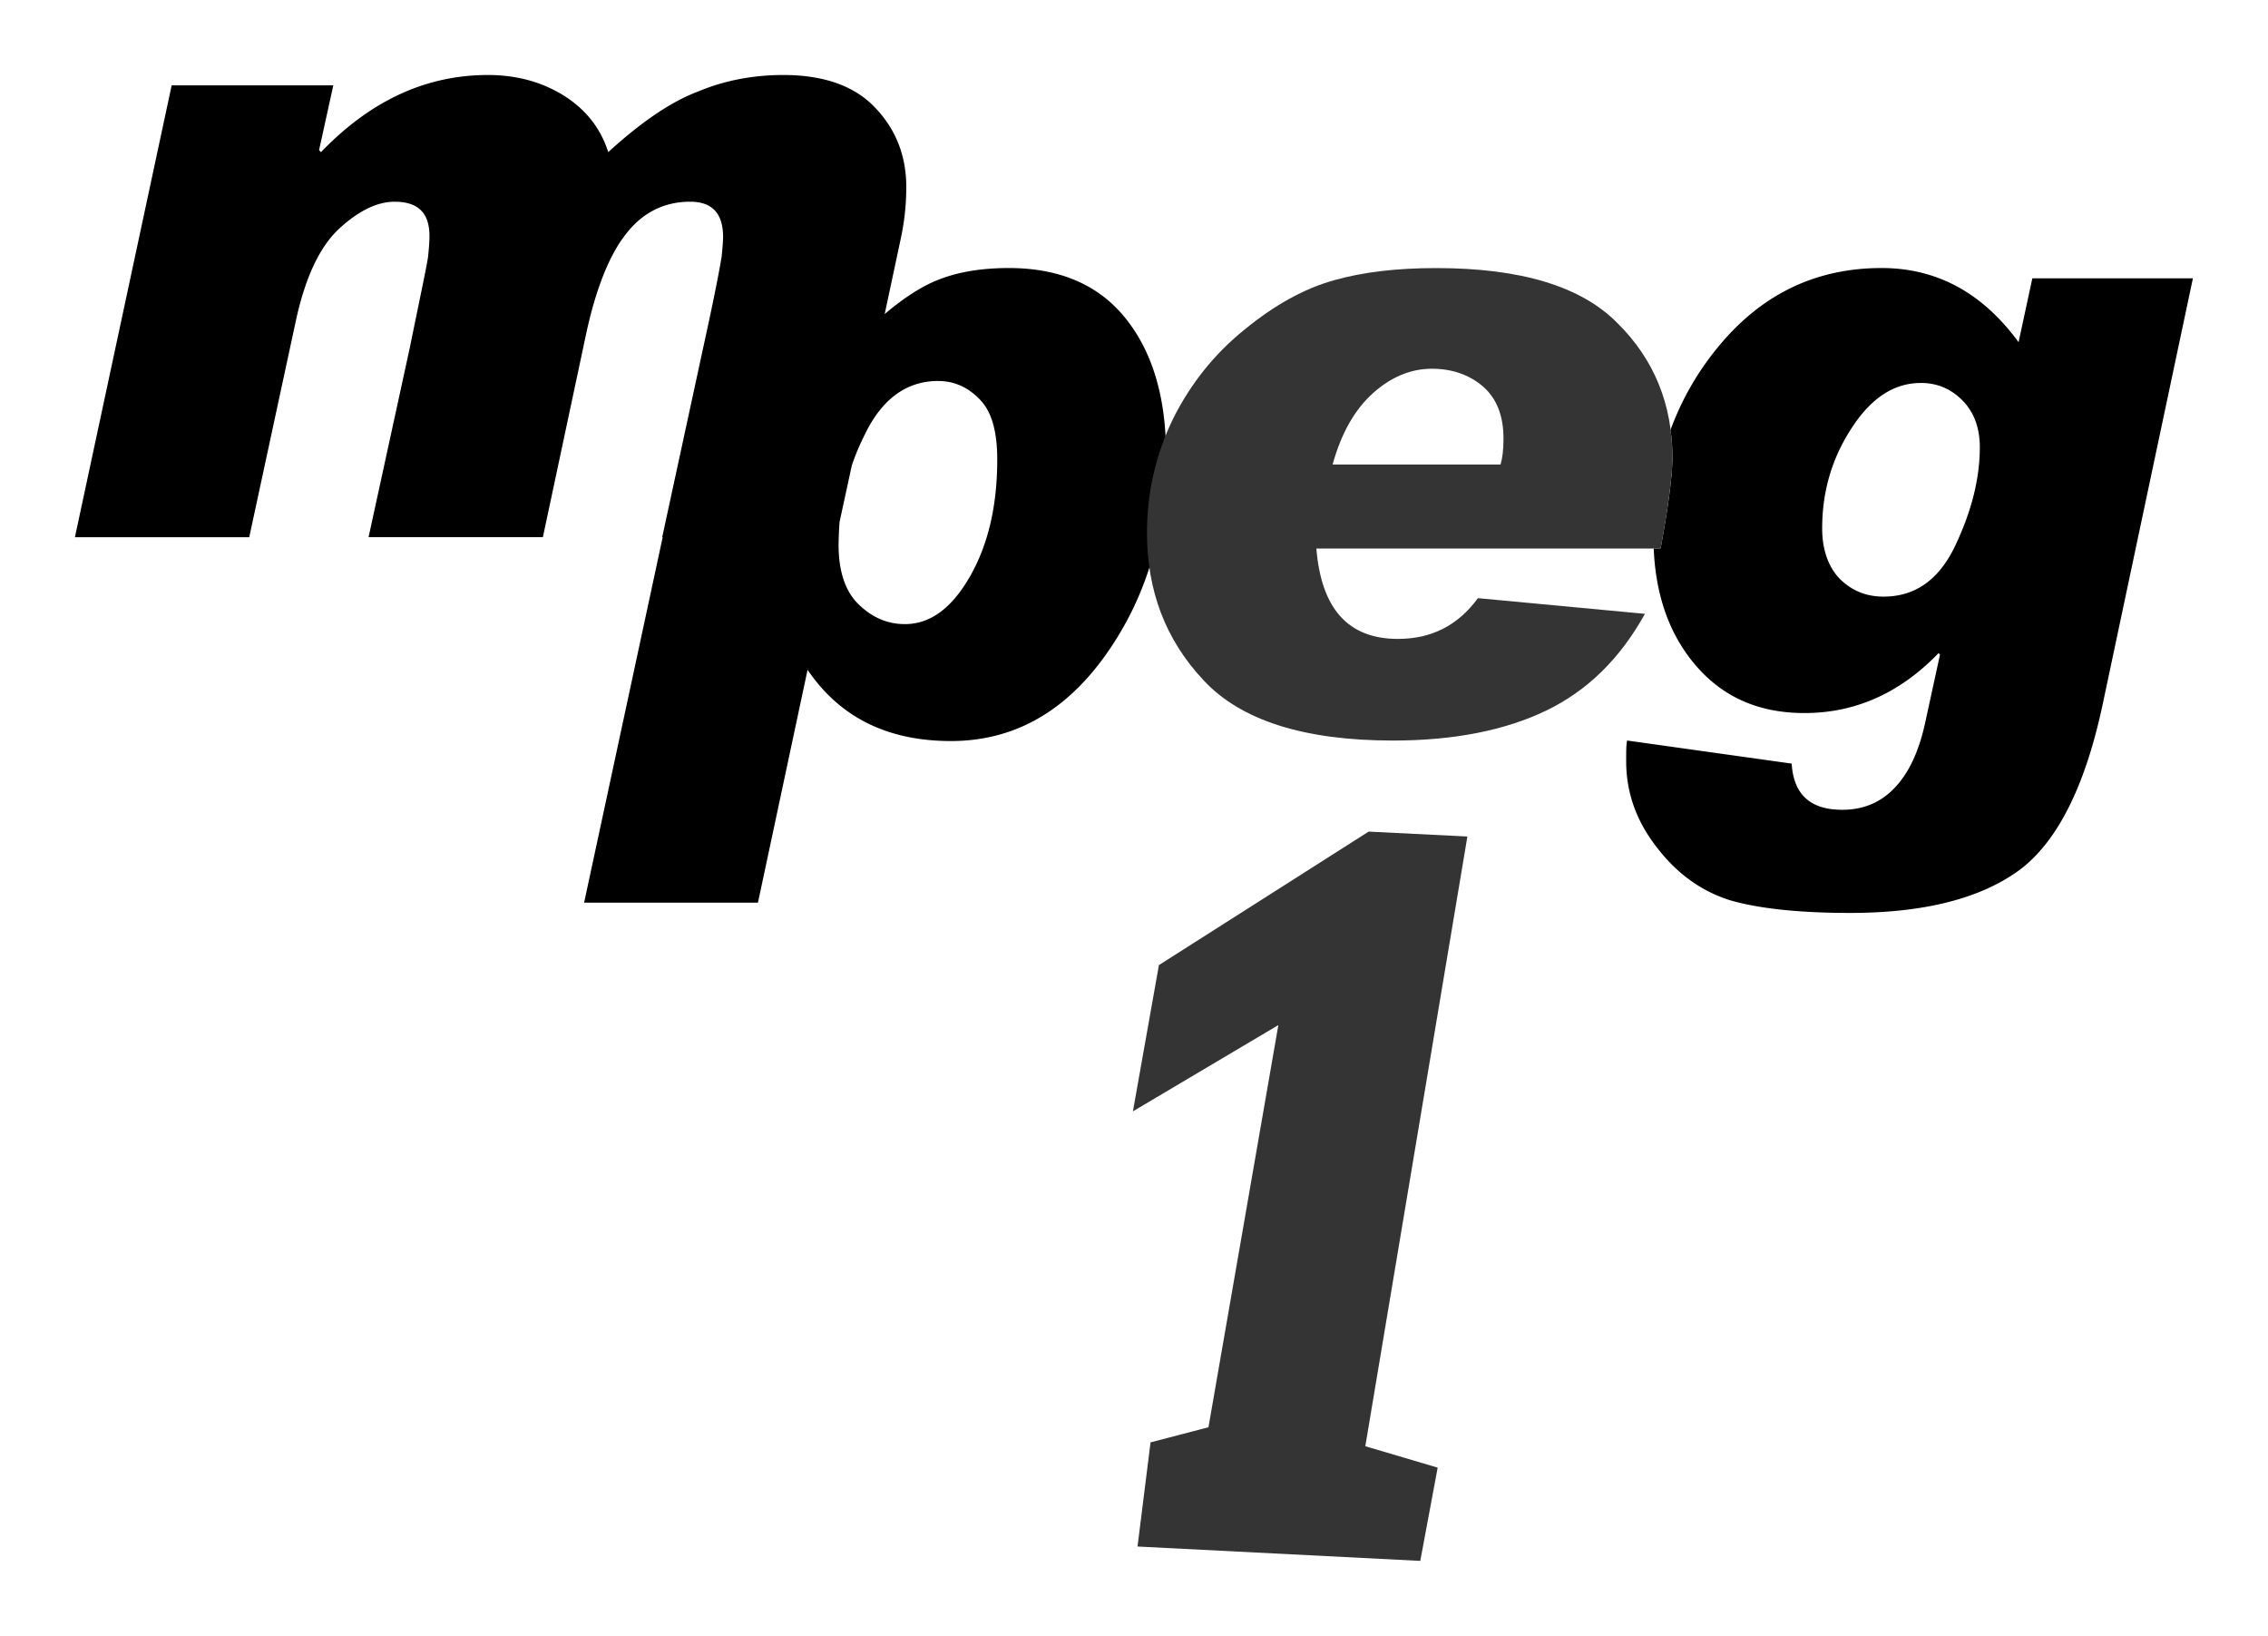 <svg height="43.7" viewBox="0 0 60.606 43.703" width="60.61" xmlns="http://www.w3.org/2000/svg"><path d="m20.937 2.004c-.814 0-1.575.144-2.297.446-.722.275-1.509.814-2.388 1.614-.21-.656-.617-1.155-1.207-1.522-.577-.354-1.247-.538-2.008-.538-1.654 0-3.137.683-4.462 2.061l-.052-.053.381-1.732h-4.32l-2.586 12.075h4.659l1.247-5.788c.249-1.155.643-1.982 1.155-2.455.525-.485 1.024-.722 1.483-.722.63 0 .932.302.932.919 0 .131-.013.315-.039.564-.039.262-.21 1.063-.486 2.415l-1.103 5.066h4.659l1.142-5.368c.263-1.247.63-2.166 1.076-2.73.446-.578 1.024-.866 1.719-.866.59 0 .879.315.879.945 0 .092-.013.275-.039.525-.039.249-.183 1.024-.472 2.336l-1.116 5.158h.013l-2.1 9.765h4.646l1.326-6.221c.866 1.273 2.139 1.903 3.833 1.903 1.654 0 3.032-.761 4.121-2.283s1.627-3.307 1.627-5.355c0-1.536-.355-2.743-1.076-3.649-.722-.906-1.772-1.352-3.124-1.352-.735 0-1.365.105-1.89.315-.426.166-.906.471-1.43.915l.419-1.965c.105-.473.158-.945.158-1.431 0-.827-.275-1.536-.827-2.113-.538-.578-1.365-.879-2.454-.879zm29.347 5.158c-1.772 0-3.228.709-4.384 2.126a7.554 7.554 0 0 0 -1.26 2.205c.039.236.052.485.052.735 0 .472-.105 1.286-.315 2.428h-.184c.052 1.26.42 2.284 1.089 3.084.735.879 1.706 1.313 2.94 1.313 1.365 0 2.559-.538 3.583-1.601l.039.039-.394 1.811c-.17.787-.446 1.365-.827 1.759-.368.381-.827.577-1.391.577-.853 0-1.3-.407-1.352-1.234l-4.397-.617c-.026.105-.026.289-.026.551 0 .827.262 1.588.814 2.297.551.722 1.207 1.181 1.956 1.418.761.223 1.838.341 3.215.341 1.969 0 3.465-.381 4.502-1.129 1.024-.748 1.785-2.244 2.257-4.489l2.402-11.339h-4.291l-.368 1.706c-.97-1.325-2.19-1.981-3.661-1.981zm8.321.276v-.001zm-35.044 1.023c-.03.026-.06.052-.09.079a1.625 1.625 0 0 1 .09-.079zm1.511 1.72c.433 0 .8.17 1.116.499.315.328.46.853.46 1.601 0 1.22-.237 2.257-.722 3.11s-1.063 1.286-1.746 1.286c-.46 0-.867-.171-1.234-.525-.354-.341-.538-.879-.538-1.588a9.298 9.298 0 0 1 .026-.617l.327-1.509c.092-.275.21-.551.341-.814.46-.958 1.116-1.444 1.969-1.444zm26.262.052c.433 0 .813.157 1.128.485.302.315.446.735.446 1.234 0 .814-.21 1.68-.643 2.599-.433.932-1.076 1.391-1.929 1.391-.486 0-.866-.171-1.182-.486-.302-.328-.459-.774-.459-1.339 0-.984.262-1.877.787-2.677.525-.814 1.142-1.207 1.851-1.207z" stroke-width=".337"/><g fill="#343434"><path d="m43.958 16.402c-.669 1.208-1.549 2.061-2.638 2.585-1.089.525-2.455.801-4.095.801-2.376 0-4.069-.538-5.066-1.614-1.011-1.076-1.509-2.389-1.509-3.937 0-1.076.236-2.1.696-3.045.472-.945 1.115-1.746 1.916-2.389.8-.656 1.588-1.089 2.376-1.312.787-.223 1.693-.328 2.742-.328 2.258 0 3.872.485 4.843 1.47.984.971 1.47 2.179 1.47 3.596 0 .473-.105 1.286-.315 2.428h-9.201c.132 1.614.853 2.415 2.179 2.415.892 0 1.601-.354 2.139-1.089zm-3.859-3.99c.052-.171.079-.394.079-.696 0-.604-.183-1.076-.551-1.391s-.827-.472-1.365-.472c-.564 0-1.089.223-1.562.643-.486.433-.853 1.063-1.089 1.916z" stroke-width=".337"/><path d="m37.954 41.708-7.557-.384.348-2.783 1.548-.404 1.868-10.746-3.887 2.305.695-3.908 5.605-3.567 2.639.131-2.728 16.292 1.934.572z"/></g></svg>